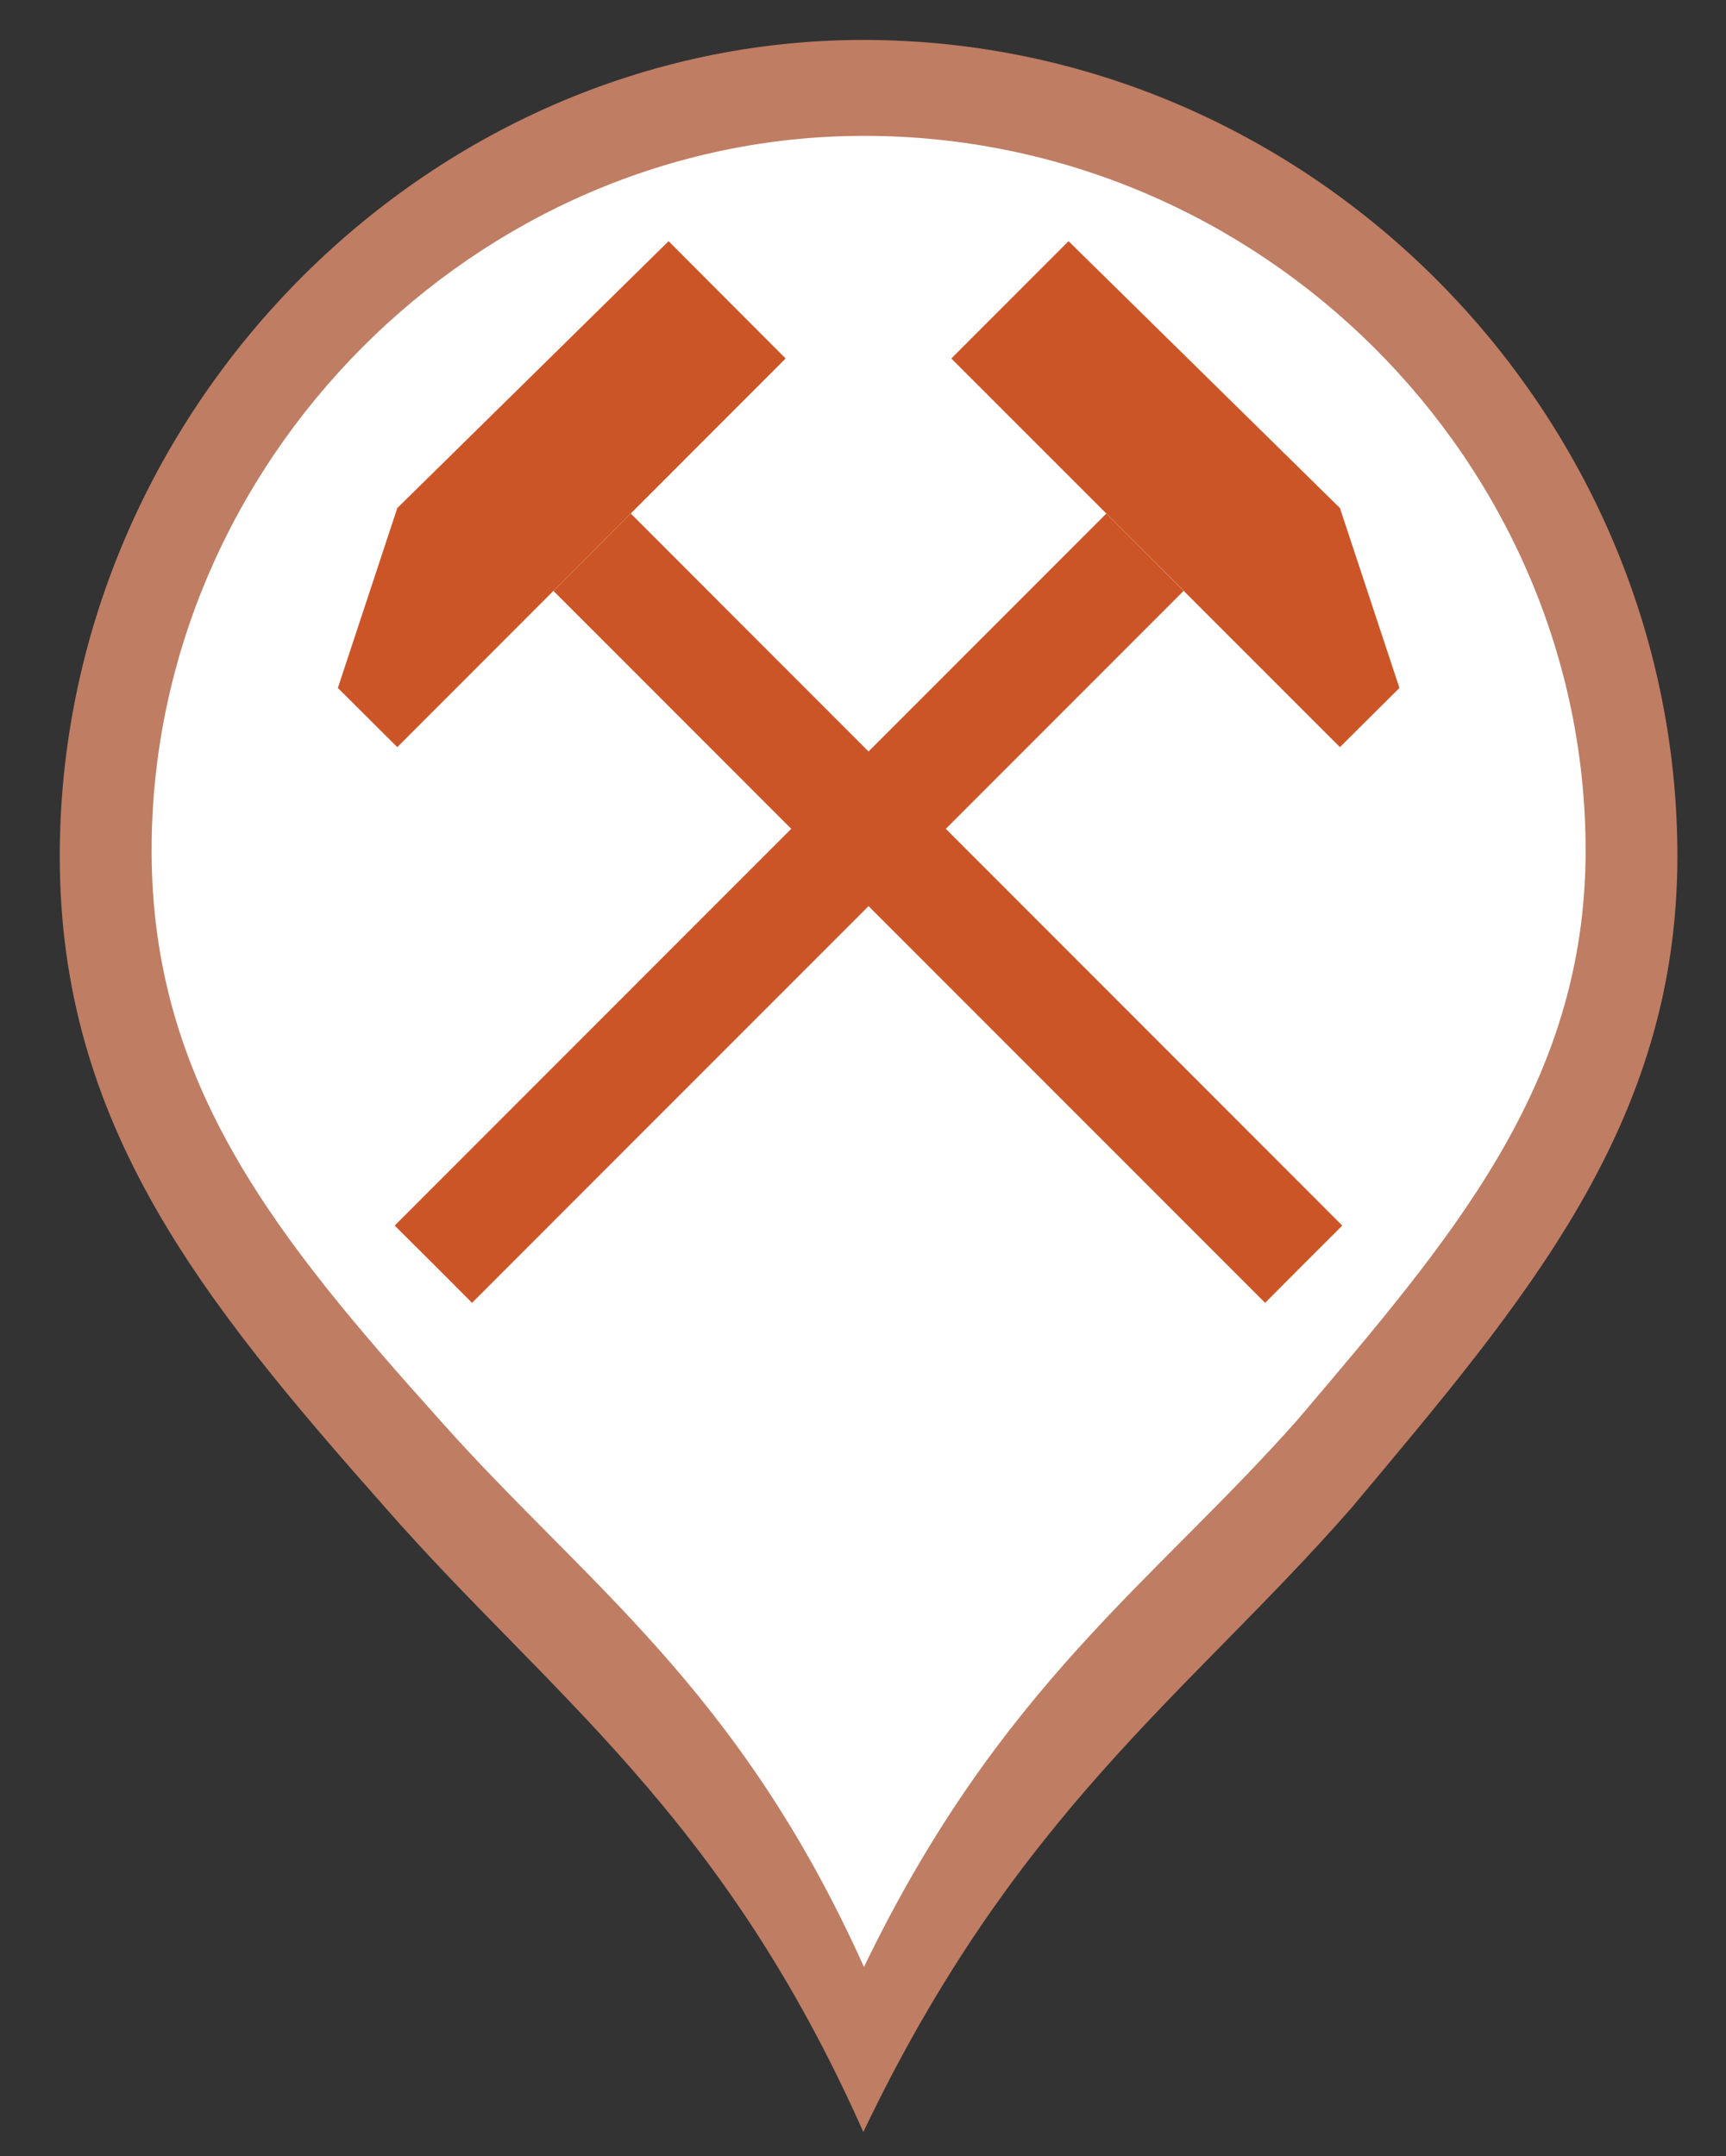 <?xml version="1.0" encoding="utf-8"?>
<!-- Generator: Adobe Illustrator 16.0.0, SVG Export Plug-In . SVG Version: 6.00 Build 0)  -->
<!DOCTYPE svg PUBLIC "-//W3C//DTD SVG 1.1//EN" "http://www.w3.org/Graphics/SVG/1.1/DTD/svg11.dtd">
<svg version="1.1" id="Capa_1" xmlns="http://www.w3.org/2000/svg" xmlns:xlink="http://www.w3.org/1999/xlink" x="0px" y="0px"
	 width="26.458px" height="33.042px" viewBox="0 0 26.458 33.042" enable-background="new 0 0 26.458 33.042" xml:space="preserve">
<rect x="0" y="0" width="26.458" height="33.042" fill="#333333" stroke="none"/>
<g>
	<path fill="#BF7D63" d="M13.234,0.612c-6.706,0-12.318,5.701-12.318,12.511c0,4.119,2.184,6.812,4.991,9.982
		c2.494,2.848,5.146,4.658,7.327,9.568c2.343-4.91,4.995-6.721,7.486-9.568c2.653-3.171,4.993-5.863,4.993-9.982
		C25.713,6.312,20.102,0.612,13.234,0.612L13.234,0.612z"/>
	<path fill="#FFFFFF" d="M13.243,2.082c-5.944,0-10.919,4.991-10.919,10.951c0,3.604,1.936,5.962,4.424,8.736
		c2.211,2.49,4.561,4.076,6.496,8.375c2.075-4.299,4.428-5.885,6.637-8.375c2.353-2.775,4.425-5.132,4.425-8.736
		c0-5.961-4.974-10.951-11.059-10.951H13.243L13.243,2.082z"/>
</g>
<g id="Capa_6">
	<g>
		<polygon fill="#CC5527" points="6.09,7.786 10.249,3.696 12.043,5.494 6.09,11.45 5.179,10.543 		"/>
		<path fill="#CC5527" d="M9.669,7.87L8.484,9.056l10.909,10.91c0.393-0.395,0.79-0.793,1.183-1.184L9.669,7.87z"/>
		<polygon fill="#CC5527" points="20.54,7.786 16.38,3.696 14.583,5.494 20.54,11.45 21.452,10.543 		"/>
		<path fill="#CC5527" d="M16.959,7.87l1.184,1.186L7.236,19.966c-0.394-0.395-0.79-0.793-1.186-1.184L16.959,7.87z"/>
	</g>
</g>
</svg>
